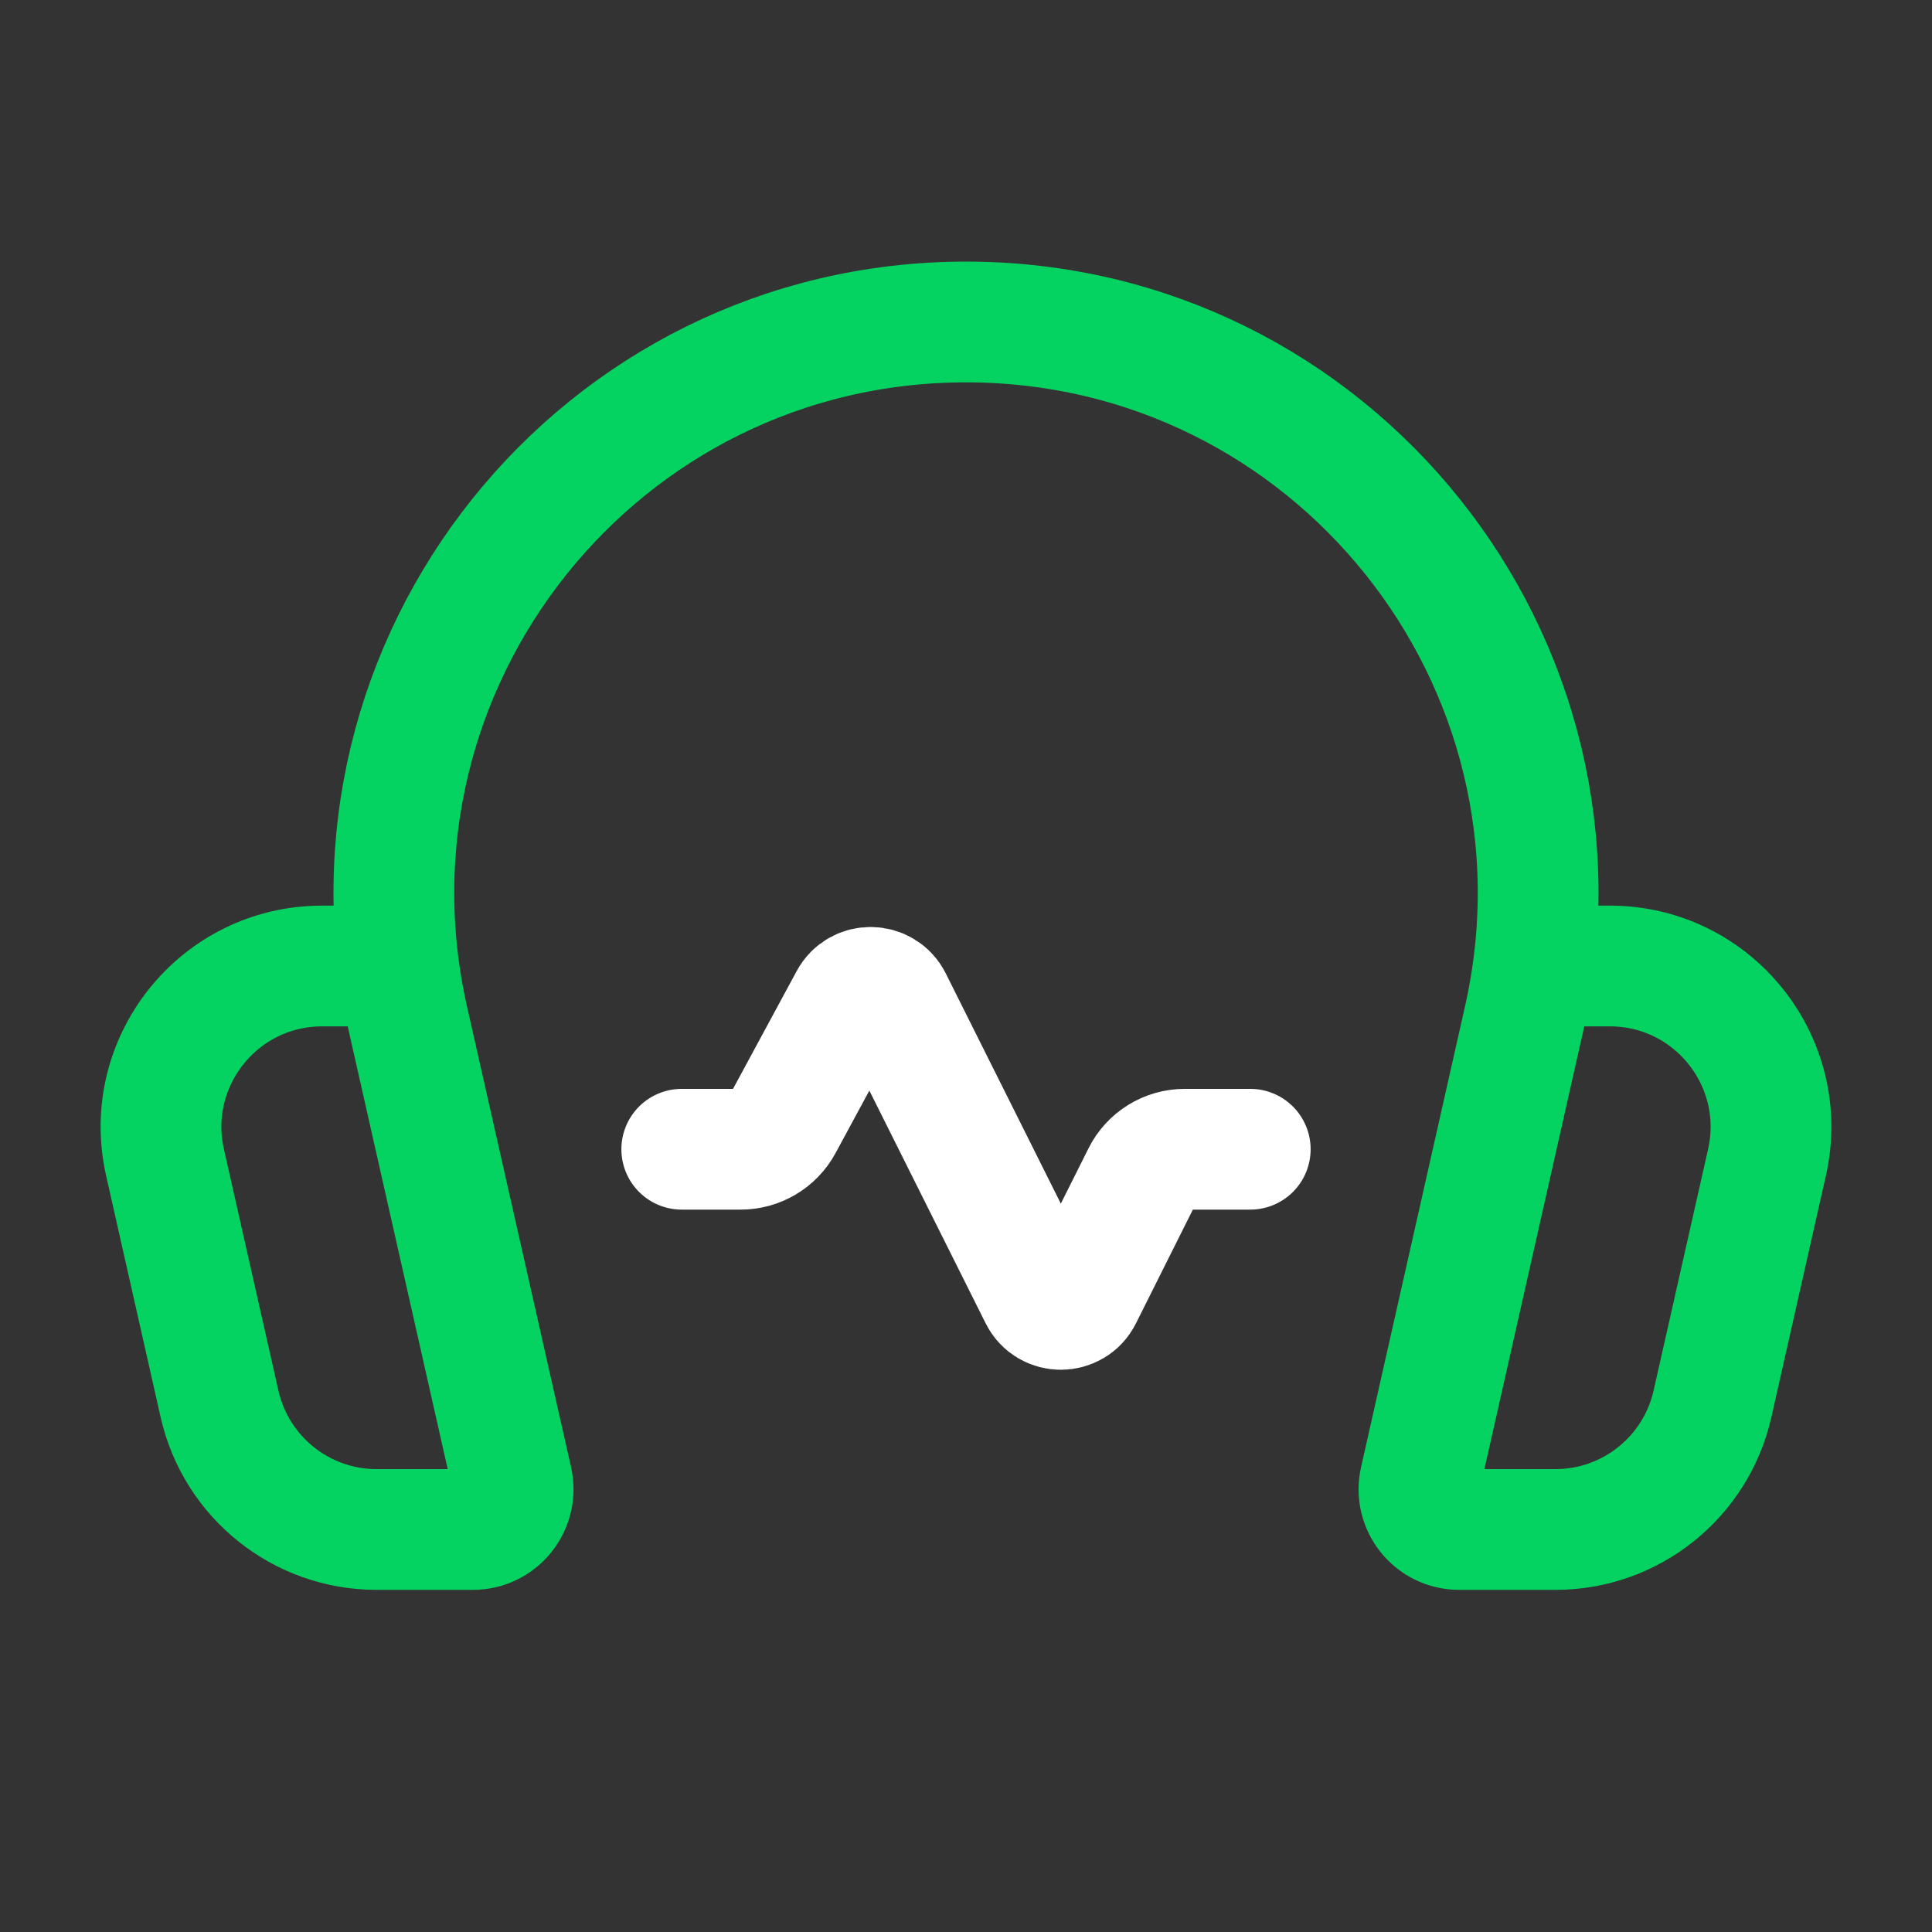 <svg width="32" height="32" viewBox="0 0 32 32" fill="none" xmlns="http://www.w3.org/2000/svg">
  <rect x="0" y="0" width="32" height="32" fill="#333333" stroke="none"/>
  <path
    d="M20.708 19.035H19.624C19.327 19.035 19.055 19.203 18.923 19.468L17.921 21.471C17.777 21.76 17.364 21.76 17.22 21.471L14.771 16.571C14.628 16.287 14.225 16.28 14.075 16.56L12.96 18.623C12.823 18.876 12.557 19.035 12.269 19.035H11.292"
    stroke="white" stroke-width="2" stroke-linecap="round" stroke-linejoin="round" />
  <path
    d="M6.559 16H5.335C3.625 16 2.357 17.587 2.733 19.253L3.636 23.253C3.911 24.469 4.991 25.333 6.237 25.333H7.832C8.26 25.333 8.576 24.937 8.483 24.52L6.76 16.892C5.423 10.968 9.927 5.333 16 5.333V5.333V5.333C22.073 5.333 26.577 10.968 25.24 16.892L23.519 24.52C23.424 24.937 23.741 25.333 24.168 25.333H25.763C27.009 25.333 28.089 24.469 28.364 23.253L29.267 19.253C29.643 17.587 28.375 16 26.665 16H25.441"
    stroke="#04D361" stroke-width="2" stroke-linecap="round" stroke-linejoin="round" />
</svg>